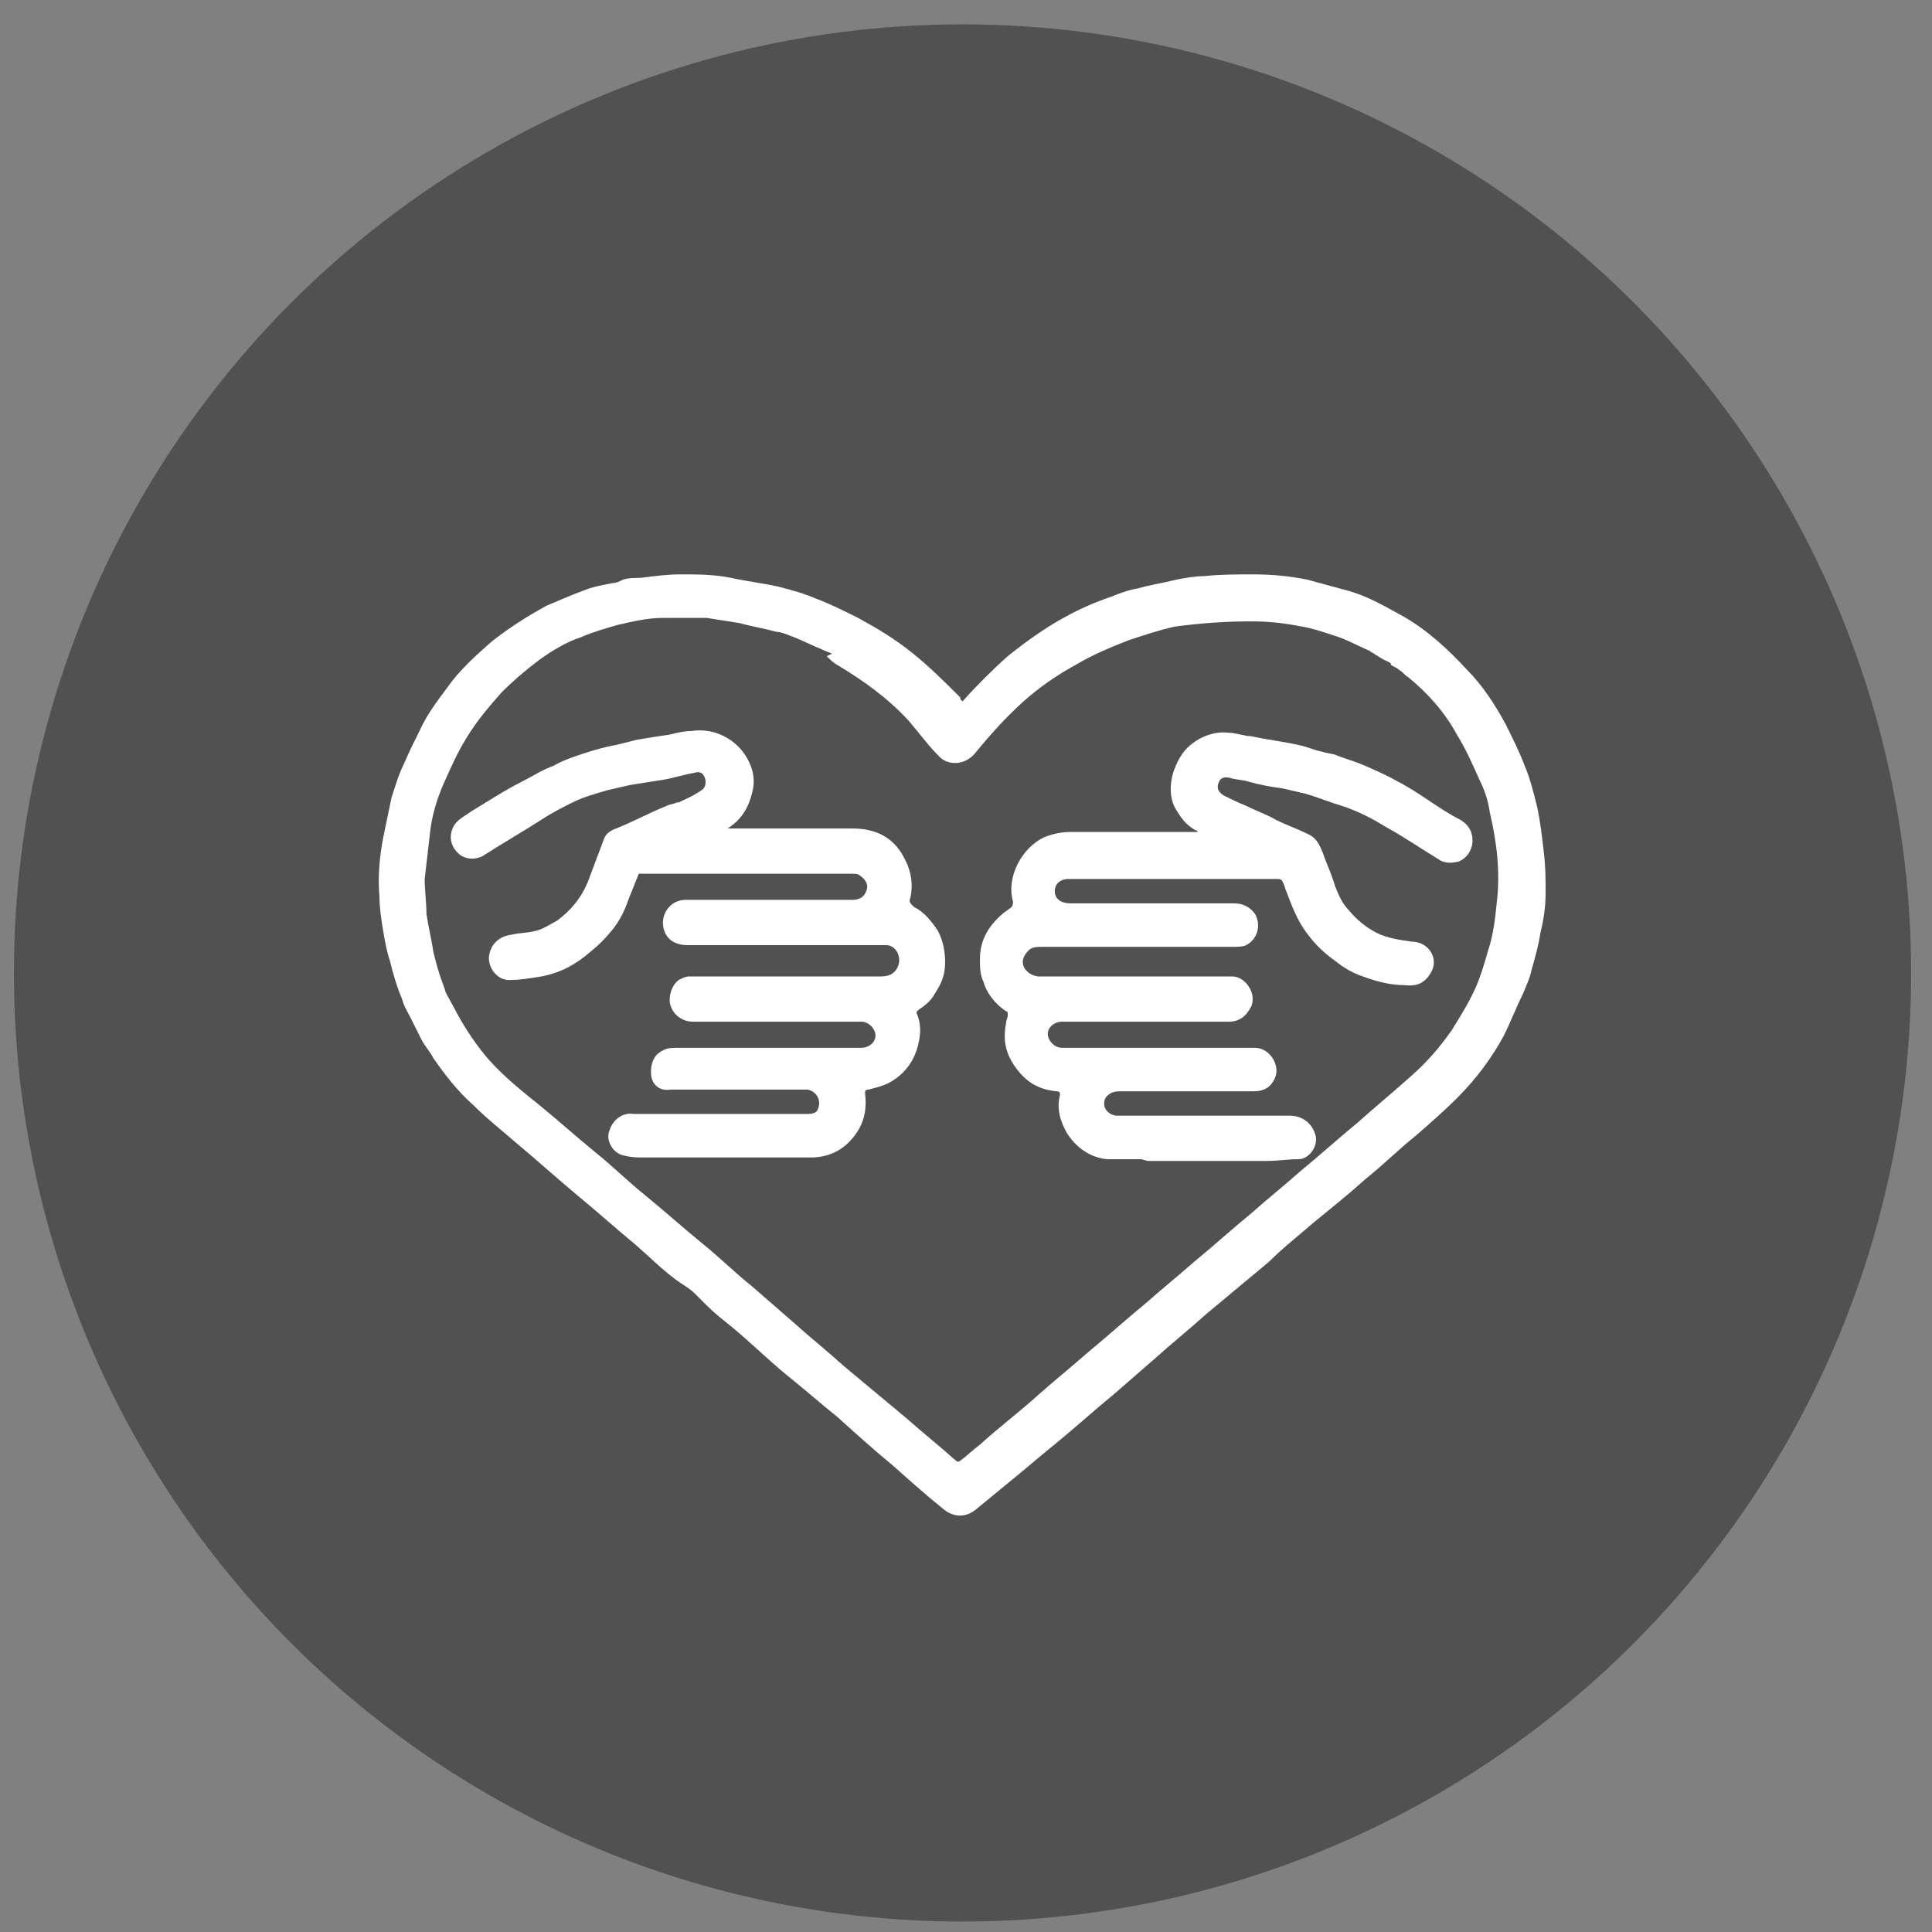 <?xml version="1.0" encoding="utf-8"?>
<!-- Generator: Adobe Illustrator 24.0.0, SVG Export Plug-In . SVG Version: 6.00 Build 0)  -->
<svg version="1.1" id="Слой_1" xmlns="http://www.w3.org/2000/svg" xmlns:xlink="http://www.w3.org/1999/xlink" x="0px" y="0px"
	 width="111px" height="111px" viewBox="0 0 111 111" style="enable-background:new 0 0 111 111;" xml:space="preserve">
<rect x="0" y="0" width="111" height="111" fill="#808080" stroke="none"/>
<style type="text/css">
	.st0{fill:#515151;}
	.st1{fill:#FFFFFF;}
</style>
<circle class="st0" cx="55.3" cy="55.9" r="54.5"/>
<g>
	<path class="st1" d="M55.3,40.3c0.8-0.9,1.7-1.8,2.6-2.6c1-0.8,2.1-1.6,3.2-2.2c0.9-0.5,1.8-0.9,2.7-1.2c0.5-0.2,1-0.4,1.6-0.5
		c0.7-0.2,1.4-0.3,2.2-0.5c0.5-0.1,1.1-0.2,1.6-0.2c0.9-0.1,1.9-0.1,2.8-0.1c1.1,0,2.1,0.1,3.1,0.3c0.7,0.2,1.5,0.4,2.2,0.6
		c1.2,0.3,2.2,0.9,3.3,1.5c1.4,0.8,2.6,1.9,3.7,3.1c0.9,0.9,1.6,2,2.2,3.1c0.4,0.8,0.8,1.6,1.1,2.4c0.3,0.7,0.5,1.5,0.7,2.3
		c0.2,0.9,0.3,1.8,0.4,2.7c0.1,0.8,0.1,1.5,0.1,2.3c0,0.8-0.1,1.5-0.3,2.3c-0.1,0.7-0.3,1.4-0.5,2.1c-0.1,0.5-0.3,0.9-0.5,1.4
		c-0.4,0.8-0.7,1.6-1.1,2.4c-0.7,1.3-1.6,2.5-2.7,3.6c-0.7,0.7-1.5,1.4-2.3,2.1c-1,0.8-1.9,1.7-2.9,2.5c-1,0.9-2,1.7-3.1,2.6
		c-0.8,0.7-1.7,1.4-2.5,2.2c-1.2,1-2.4,2-3.6,3c-1,0.9-2,1.7-3,2.6c-0.8,0.7-1.5,1.3-2.3,2c-1.1,0.9-2.2,1.9-3.3,2.8
		c-1,0.8-1.9,1.6-2.9,2.4c-0.6,0.5-1.1,0.9-1.7,1.4c-0.6,0.5-1.3,0.5-1.9,0c-1-0.8-2-1.7-2.9-2.5c-1.1-0.9-2.2-1.9-3.2-2.8
		c-1-0.8-1.9-1.6-2.9-2.4c-1.1-0.9-2.1-1.9-3.2-2.8c-0.5-0.4-1-0.8-1.4-1.2c-0.2-0.2-0.5-0.5-0.7-0.7c-0.3-0.3-0.7-0.5-1.1-0.8
		c-0.8-0.6-1.5-1.3-2.3-2c-1.1-0.9-2.2-1.9-3.3-2.8c-1.2-1-2.3-2-3.5-3c-0.8-0.7-1.7-1.4-2.5-2.2c-0.9-0.8-1.6-1.7-2.3-2.7
		c-0.2-0.4-0.5-0.7-0.7-1.1c-0.2-0.4-0.4-0.8-0.6-1.2c-0.2-0.4-0.4-0.7-0.5-1.1c-0.3-0.7-0.5-1.4-0.7-2.2c-0.2-0.6-0.3-1.2-0.4-1.8
		c-0.1-0.6-0.2-1.3-0.2-1.9c-0.1-1.1,0-2.2,0.2-3.3c0.1-0.5,0.5-2.4,0.5-2.4c0.2-0.6,0.4-1.3,0.7-1.9c0.3-0.7,0.6-1.3,0.9-1.9
		c0.4-0.9,1-1.7,1.6-2.5c0.7-1,1.6-1.8,2.5-2.6c1-0.8,2.1-1.5,3.2-2.1c0.7-0.3,1.4-0.6,2.2-0.9c0.5-0.2,1.1-0.3,1.6-0.4
		c0.2,0,0.4-0.1,0.6-0.2c0.3-0.1,0.7-0.1,1-0.1c0.8-0.1,1.5-0.2,2.3-0.2c1,0,1.9,0,2.9,0.2c0.9,0.2,1.8,0.3,2.7,0.5
		c0.8,0.2,1.5,0.4,2.2,0.7c0.8,0.3,1.6,0.7,2.4,1.1c1.1,0.6,2.1,1.2,3.1,2c1,0.8,1.9,1.7,2.8,2.6C55.1,40.1,55.2,40.2,55.3,40.3
		C55.3,40.3,55.3,40.3,55.3,40.3z M47.9,37.6c-0.2-0.1-0.5-0.2-0.7-0.3c-0.5-0.2-1.1-0.5-1.6-0.7c-0.3-0.1-0.7-0.3-1-0.3
		c-0.7-0.2-1.4-0.3-2.1-0.5c-0.6-0.1-1.3-0.2-1.9-0.3c-0.8,0-1.7,0-2.5,0c-0.9,0-1.7,0.2-2.6,0.4c-0.7,0.2-1.4,0.4-2.1,0.7
		c-0.9,0.3-1.7,0.8-2.4,1.3c-0.8,0.6-1.5,1.2-2.2,1.9c-0.7,0.8-1.4,1.6-2,2.6c-0.5,0.8-0.9,1.7-1.3,2.6c-0.4,0.9-0.7,1.9-0.8,2.9
		c-0.1,0.9-0.2,1.7-0.3,2.6c0,0.7,0.1,1.3,0.1,2c0.1,0.7,0.3,1.5,0.4,2.2c0.1,0.4,0.2,0.8,0.3,1.1c0.1,0.4,0.3,0.8,0.4,1.2
		c0.2,0.4,0.5,0.9,0.7,1.3c0.5,0.9,1.1,1.8,1.8,2.6c0.9,1,1.9,1.8,2.9,2.6c1.1,0.9,2.1,1.8,3.2,2.7c1,0.8,1.9,1.7,2.9,2.5
		c1.1,0.9,2.1,1.8,3.2,2.7c1,0.8,1.9,1.7,2.9,2.5c0.8,0.7,1.5,1.3,2.3,2c1,0.9,2,1.7,3,2.6c1.2,1,2.4,2,3.6,3
		c0.9,0.8,1.9,1.6,2.8,2.4c0.1,0.1,0.2,0.1,0.3,0c0.4-0.3,0.7-0.6,1.1-0.9c1.1-1,2.3-1.9,3.4-2.9c0.9-0.8,1.9-1.6,2.8-2.4
		c1.1-0.9,2.2-1.9,3.3-2.8c0.9-0.8,1.9-1.6,2.8-2.4c1.1-0.9,2.2-1.9,3.3-2.8c0.9-0.8,1.9-1.6,2.8-2.4c1.1-0.9,2.2-1.9,3.3-2.8
		c1-0.9,2.1-1.8,3.1-2.7c0.9-0.8,1.6-1.6,2.3-2.6c0.5-0.8,1-1.6,1.4-2.5c0.3-0.7,0.5-1.4,0.7-2.1c0.3-0.9,0.4-1.8,0.5-2.8
		c0.2-1.7,0-3.4-0.4-5.1c-0.1-0.7-0.3-1.3-0.6-1.9c-0.4-0.9-0.8-1.8-1.3-2.6c-0.7-1.3-1.7-2.4-2.8-3.3c-0.2-0.1-0.3-0.3-0.5-0.4
		c-0.1-0.1-0.3-0.2-0.5-0.3c0.1-0.1-0.2-0.2-0.4-0.3c-0.2-0.1-0.3-0.2-0.5-0.3c-0.1-0.1-0.2-0.1-0.3-0.2c-0.7-0.3-1.4-0.7-2.1-0.9
		c-0.6-0.2-1.2-0.4-1.8-0.5c-1-0.2-1.9-0.3-2.9-0.3c-1.5,0-2.9,0.1-4.4,0.3c-0.9,0.2-1.8,0.5-2.7,0.8c-1,0.4-2,0.8-3,1.4
		c-1.1,0.6-2.1,1.3-3,2.1c-1,0.9-1.9,1.9-2.8,3c-0.6,0.7-1.6,0.7-2.1,0.1c-0.6-0.6-1.1-1.3-1.7-2c-1.2-1.3-2.6-2.3-4.1-3.2
		c-0.2-0.1-0.4-0.3-0.6-0.5C47.9,37.5,47.9,37.5,47.9,37.6z"/>
	<path class="st1" d="M72.1,60.2c0.8,0,1.4,0.9,1.2,1.6c-0.2,0.6-0.6,0.9-1.3,0.9c-2.6,0-5.1,0-7.7,0c-0.3,0-0.6,0.1-0.8,0.4
		c-0.2,0.5,0.1,0.9,0.6,1c0.3,0,0.7,0,1,0c2.7,0,5.4,0,8.1,0c0.3,0,0.6,0,0.9,0c0.7,0,1.3,0.4,1.5,1.2c0.1,0.6-0.4,1.3-1,1.3
		c-0.6,0-1.2,0.1-1.8,0.1c-2.3,0-4.6,0-6.8,0c-0.2,0-0.3-0.1-0.5-0.1c-0.2,0-0.3,0-0.5,0c-0.5,0-0.9,0-1.4,0c-1-0.1-1.8-0.7-2.3-1.5
		c-0.4-0.7-0.6-1.4-0.4-2.2c0-0.1,0-0.2-0.2-0.2c-1-0.1-1.7-0.5-2.3-1.3c-0.6-0.8-0.8-1.6-0.6-2.6c0-0.2,0.1-0.3,0.1-0.5
		c0-0.1,0-0.2-0.1-0.2c-0.6-0.4-1.1-1-1.3-1.7c-0.2-0.4-0.2-0.9-0.2-1.3c0-1.1,0.5-1.9,1.3-2.6c0.1-0.1,0.3-0.2,0.4-0.3
		c0.2-0.1,0.2-0.3,0.2-0.4c-0.4-1.4,0.5-3.1,1.8-3.7c0.5-0.2,1-0.3,1.5-0.3c2.4,0,4.9,0,7.3,0c0,0,0-0.1-0.1-0.1
		c-0.6-0.3-0.9-0.8-1.2-1.3c-0.3-0.6-0.3-1.3-0.1-2c0.2-0.6,0.5-1.2,1-1.6c0.6-0.5,1.4-0.8,2.2-0.7c0.4,0,0.9,0.2,1.3,0.2
		c0.9,0.2,1.8,0.3,2.7,0.5c0.5,0.1,0.9,0.3,1.4,0.4c0.3,0.1,0.6,0.1,0.8,0.2c0.5,0.2,0.9,0.3,1.4,0.5c0.7,0.3,1.4,0.6,2.1,1
		c0.6,0.3,1.2,0.7,1.8,1.1c0.6,0.4,1.2,0.8,1.8,1.1c0.5,0.3,0.7,0.7,0.7,1.2c0,0.5-0.3,1-0.8,1.2c-0.4,0.1-0.8,0.1-1.1-0.1
		c-1-0.6-2-1.3-3.1-1.9c-0.8-0.5-1.6-0.9-2.5-1.2c-0.7-0.2-1.4-0.5-2.1-0.7c-0.4-0.1-0.9-0.2-1.3-0.3c-0.7-0.1-1.3-0.2-2-0.4
		c-0.3-0.1-0.7-0.1-1-0.2c-0.4-0.1-0.6,0-0.7,0.3c-0.1,0.3,0,0.5,0.3,0.7c0.4,0.2,0.8,0.4,1.3,0.6c0.6,0.3,1.2,0.5,1.7,0.8
		c0.6,0.3,1.2,0.5,1.8,0.8c0.5,0.2,0.7,0.6,0.9,1.1c0.2,0.6,0.5,1.2,0.7,1.9c0.2,0.5,0.4,1,0.8,1.4c0.4,0.5,1,1,1.6,1.3
		c0.6,0.3,1.3,0.4,2,0.5c1,0,1.6,1,1.1,1.8c-0.3,0.5-0.7,0.8-1.5,0.7c-0.8,0-1.6-0.2-2.4-0.5c-0.6-0.2-1.1-0.5-1.6-0.9
		c-0.7-0.5-1.2-1-1.7-1.7c-0.5-0.7-0.8-1.5-1.1-2.3c-0.1-0.2-0.1-0.4-0.2-0.5c0-0.1-0.1-0.2-0.3-0.2c-1.9,0-3.9,0-5.8,0
		c-0.1,0-1.1,0-1.3,0c-1.6,0-3.3,0-4.9,0c-0.5,0-0.8,0.3-0.8,0.7c0,0.4,0.3,0.7,0.9,0.7c1.8,0,3.6,0,5.4,0c1.3,0,2.7,0,4,0
		c0.5,0,0.9,0.2,1.2,0.6c0.4,0.7,0.1,1.5-0.5,1.8c-0.2,0.1-0.5,0.1-0.8,0.1c-3.6,0-7.3,0-10.9,0c-0.3,0-0.6,0-0.8,0.2
		c-0.3,0.3-0.4,0.6-0.3,0.9c0.1,0.3,0.5,0.6,0.9,0.6c0.3,0,0.6,0,1,0c3.4,0,6.8,0,10.1,0c0.7,0,1.4,0.9,1.1,1.7
		c-0.3,0.6-0.7,0.9-1.3,0.9c-3.2,0-6.4,0-9.6,0c-0.4,0-0.8,0.3-0.8,0.7c0,0.4,0.4,0.8,0.8,0.8c3.4,0,6.8,0,10.3,0
		C71.5,60.2,72,60.2,72.1,60.2z"/>
	<path class="st1" d="M37.4,61.6c0-0.8,0.4-1.1,0.6-1.2c0.3-0.2,0.6-0.2,0.9-0.2c0.1,0,0.3,0,0.3,0c0.4,0,0.7,0,1.1,0
		c3.1,0,6.1,0,9.2,0c0.4,0,0.8-0.3,0.8-0.7c0-0.4-0.4-0.8-0.8-0.8c-3.2,0-6.4,0-9.7,0c-0.5,0-1.1-0.3-1.3-1
		c-0.1-0.5,0.1-1.1,0.5-1.4c0.2-0.1,0.4-0.2,0.6-0.2c3.7,0,7.3,0,11,0c0.4,0,0.8-0.1,1-0.6c0.2-0.5-0.1-1.2-0.7-1.2
		c-1,0-1.9,0-2.9,0c-2.8,0-5.7,0-8.5,0c-0.8,0-1.3-0.4-1.4-1.1c-0.1-0.7,0.4-1.5,1.3-1.5c2.8,0,5.5,0,8.3,0c0.4,0,0.9,0,1.3,0
		c0.4,0,0.7-0.2,0.8-0.6c0.1-0.3-0.1-0.6-0.4-0.8c-0.1-0.1-0.3-0.1-0.4-0.1c-1.7,0-3.5,0-5.2,0c-2.3,0-4.6,0-6.9,0
		c-0.1,0-0.1,0-0.2,0c-0.2,0.5-0.4,1-0.6,1.5c-0.2,0.6-0.5,1.2-0.9,1.7c-0.4,0.5-0.8,0.9-1.3,1.3c-0.8,0.7-1.7,1.2-2.8,1.4
		c-0.6,0.1-1.2,0.2-1.7,0.2c-0.8,0.1-1.4-0.7-1.3-1.4c0.1-0.6,0.5-1.1,1.3-1.2c0.4-0.1,0.9-0.1,1.3-0.2c0.5-0.1,0.9-0.4,1.3-0.6
		c0.8-0.6,1.4-1.3,1.8-2.3c0.3-0.8,0.6-1.6,0.9-2.4c0.1-0.3,0.4-0.5,0.7-0.6c1-0.4,1.9-0.9,2.9-1.3c0.2-0.1,0.4-0.1,0.6-0.2
		c0,0,0.1,0,0.1,0c0.4-0.2,0.9-0.4,1.3-0.7c0.2-0.1,0.3-0.4,0.2-0.7c-0.1-0.3-0.3-0.4-0.6-0.3c-0.6,0.1-1.2,0.3-1.8,0.4
		c-0.6,0.1-1.3,0.2-1.9,0.3c-0.4,0.1-0.9,0.2-1.3,0.3c-0.7,0.2-1.4,0.4-2,0.7c-0.6,0.3-1.2,0.6-1.8,1c-1.1,0.7-2.3,1.4-3.4,2.1
		c-0.4,0.2-1,0.2-1.4-0.2c-0.4-0.4-0.5-0.9-0.3-1.4c0.2-0.5,0.7-0.7,1.1-1c1-0.6,1.9-1.2,2.9-1.7c0.6-0.3,1.2-0.7,1.8-0.9
		c0.5-0.3,1.1-0.5,1.7-0.7c0.6-0.2,1.3-0.4,1.9-0.5c0.4-0.1,0.8-0.2,1.2-0.3c0.6-0.1,1.2-0.2,1.9-0.3c0.4-0.1,0.8-0.2,1.2-0.2
		c0.7-0.1,1.3,0,1.9,0.3c0.6,0.3,1.1,0.8,1.4,1.4c0.3,0.6,0.4,1.2,0.2,1.9c-0.2,0.8-0.6,1.5-1.4,2c0.1,0,0.2,0,0.3,0
		c2.3,0,4.6,0,6.9,0c1.3,0,2.3,0.5,2.9,1.6c0.4,0.7,0.6,1.5,0.4,2.4c-0.1,0.2,0,0.3,0.2,0.5c0.6,0.3,1,0.8,1.4,1.4
		c0.3,0.6,0.4,1.2,0.4,1.8c0,0.7-0.2,1.2-0.6,1.8c-0.2,0.4-0.6,0.7-0.9,0.9c-0.1,0.1-0.2,0.1-0.1,0.3c0.2,0.5,0.2,1,0.1,1.5
		c-0.2,1.1-0.8,1.9-1.7,2.4c-0.4,0.2-0.8,0.3-1.2,0.4c-0.2,0-0.2,0.1-0.2,0.2c0.1,0.8,0,1.6-0.5,2.3c-0.6,0.9-1.5,1.4-2.6,1.4
		c-3.2,0-6.4,0-9.6,0c-0.4,0-0.7,0-1.1-0.1c-0.7-0.1-1.1-0.9-0.9-1.4c0.2-0.7,0.8-1.1,1.4-1c0.5,0,0.9,0,1.4,0c2.8,0,5.6,0,8.5,0
		c0.3,0,0.6,0,0.7-0.3c0.2-0.5-0.1-1-0.6-1.1c-0.3,0-0.6,0-0.8,0c-2.4,0-4.7,0-7.1,0C38,62.7,37.4,62.4,37.4,61.6z"/>
</g>
</svg>
